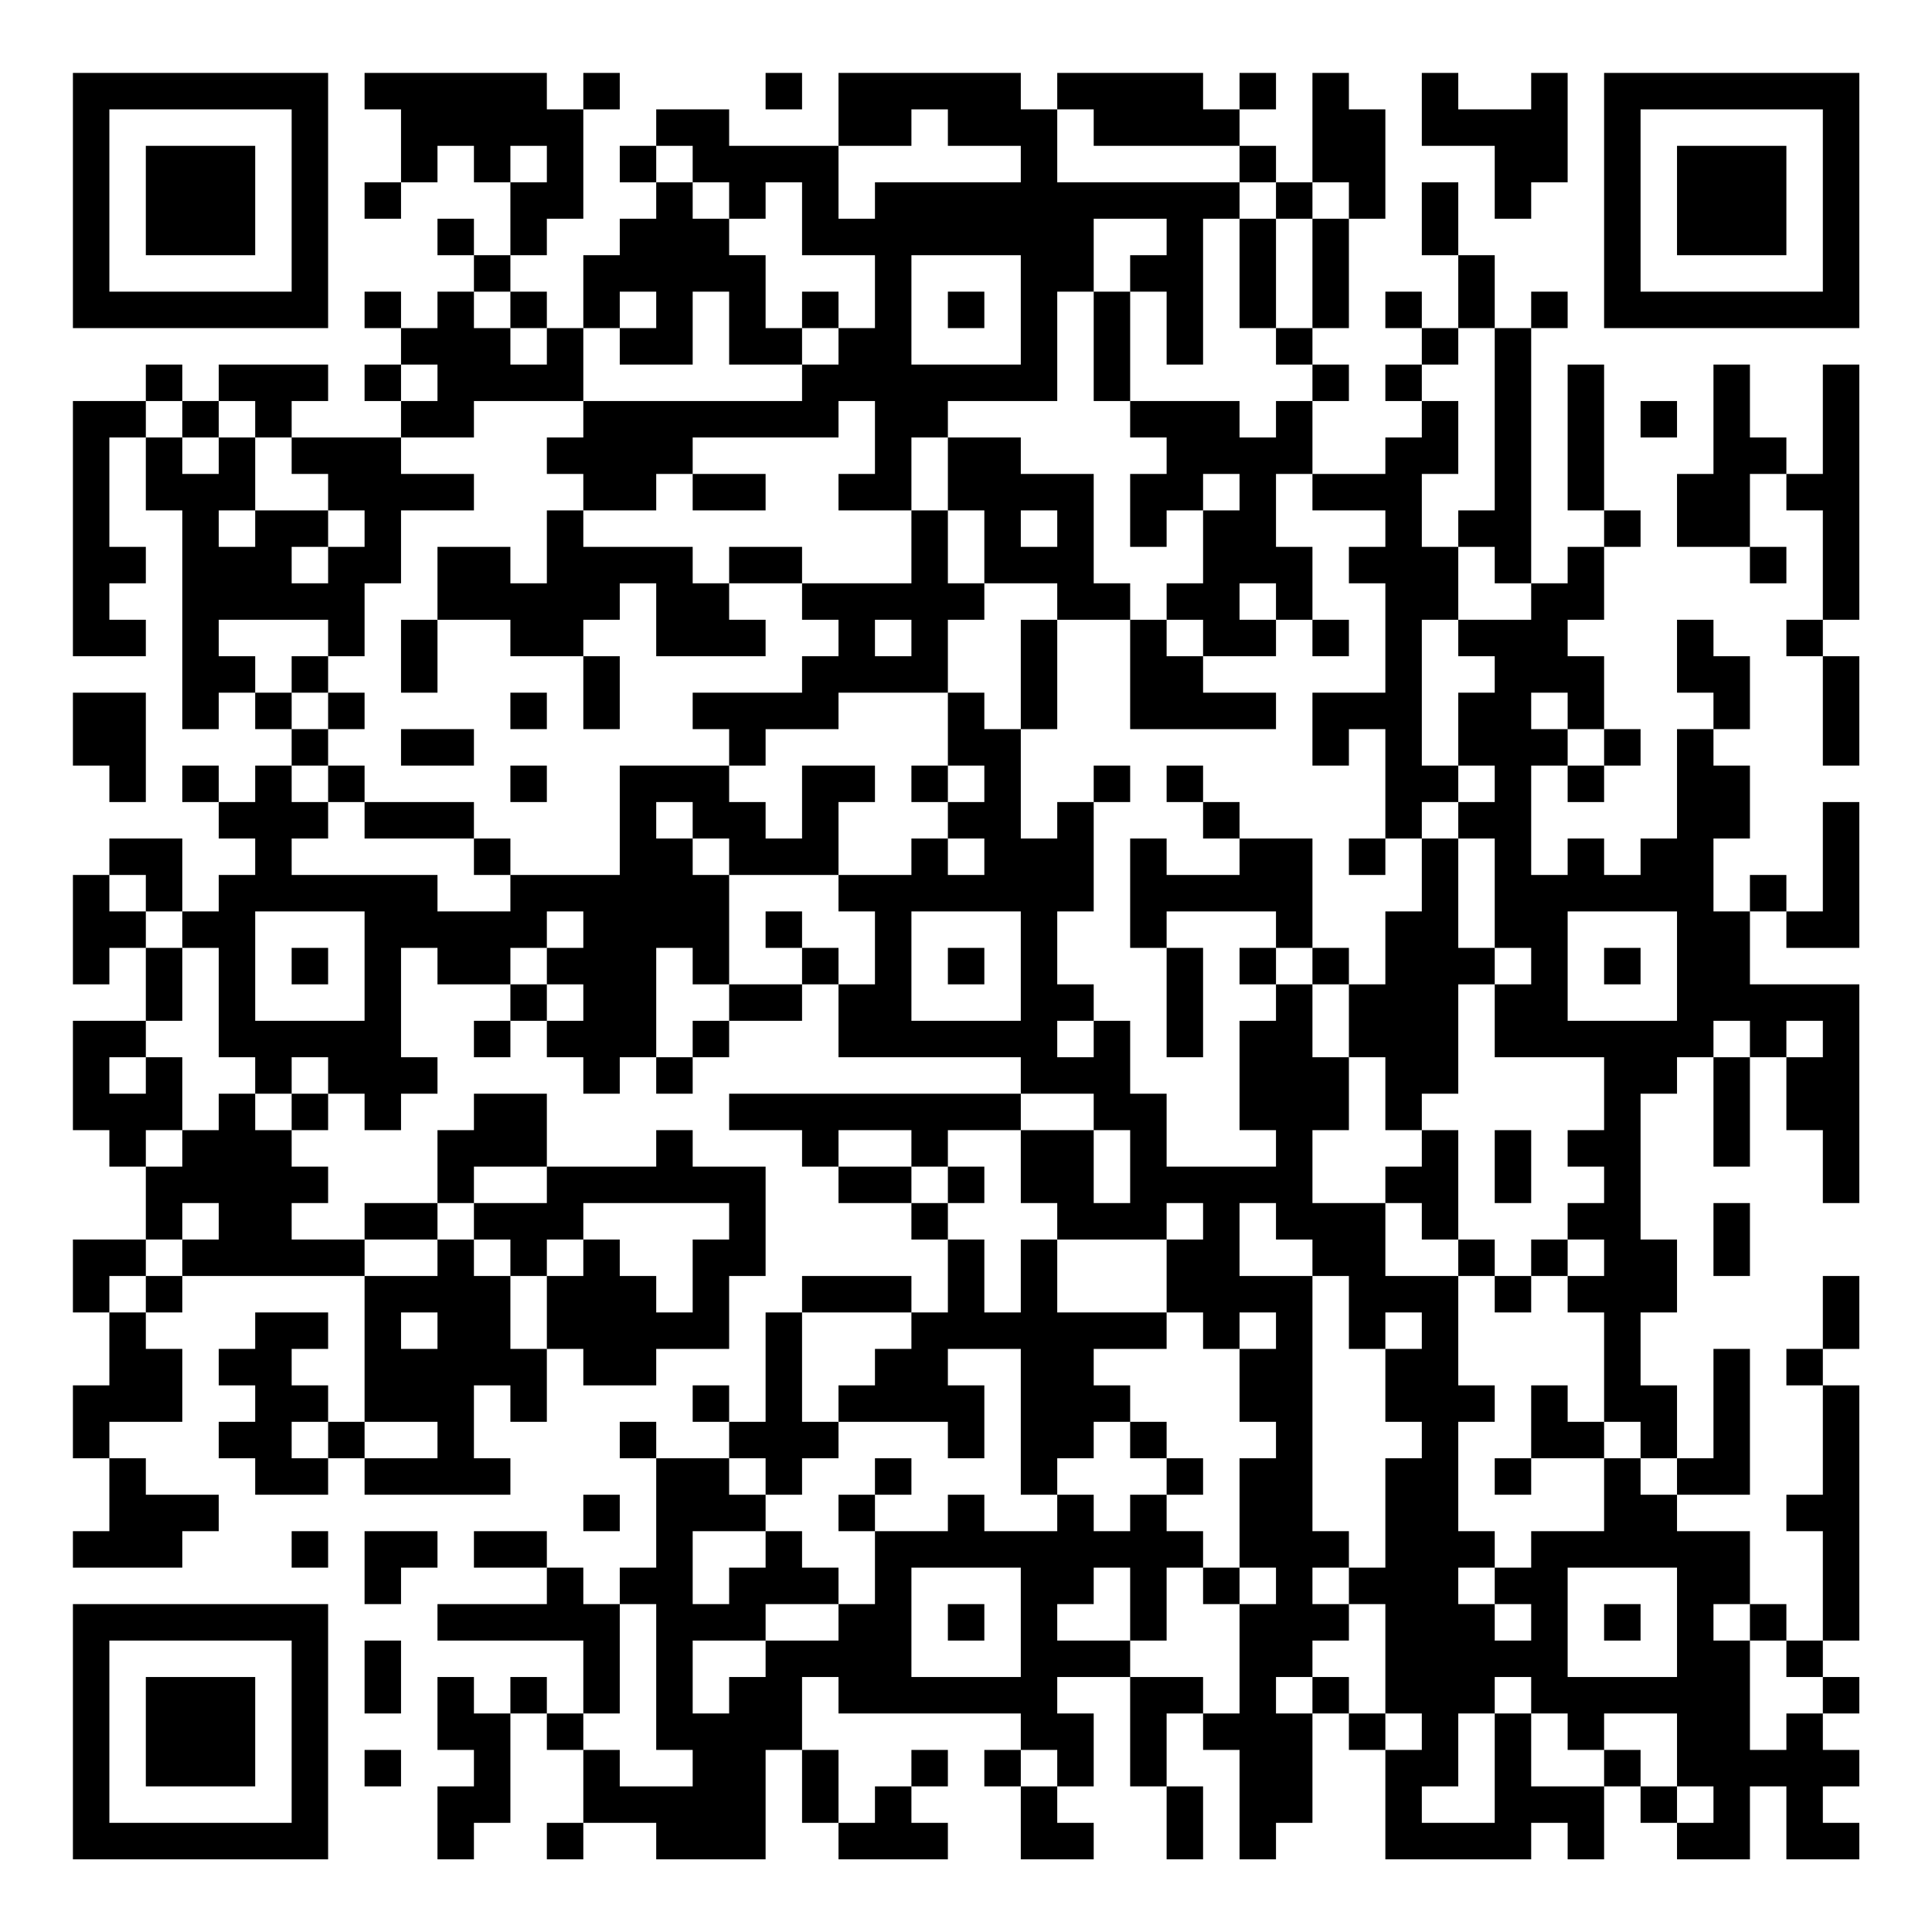 <?xml version="1.0" encoding="UTF-8"?>
<svg xmlns="http://www.w3.org/2000/svg" version="1.1" width="200" height="200" viewBox="0 0 200 200"><rect x="0" y="0" width="200" height="200" fill="#ffffff"/><g transform="scale(3.774)"><g transform="translate(2,2)"><path fill-rule="evenodd" d="M8 0L8 1L9 1L9 3L8 3L8 4L9 4L9 3L10 3L10 2L11 2L11 3L12 3L12 5L11 5L11 4L10 4L10 5L11 5L11 6L10 6L10 7L9 7L9 6L8 6L8 7L9 7L9 8L8 8L8 9L9 9L9 10L6 10L6 9L7 9L7 8L4 8L4 9L3 9L3 8L2 8L2 9L0 9L0 16L2 16L2 15L1 15L1 14L2 14L2 13L1 13L1 10L2 10L2 12L3 12L3 18L4 18L4 17L5 17L5 18L6 18L6 19L5 19L5 20L4 20L4 19L3 19L3 20L4 20L4 21L5 21L5 22L4 22L4 23L3 23L3 21L1 21L1 22L0 22L0 25L1 25L1 24L2 24L2 26L0 26L0 29L1 29L1 30L2 30L2 32L0 32L0 34L1 34L1 36L0 36L0 38L1 38L1 40L0 40L0 41L3 41L3 40L4 40L4 39L2 39L2 38L1 38L1 37L3 37L3 35L2 35L2 34L3 34L3 33L8 33L8 37L7 37L7 36L6 36L6 35L7 35L7 34L5 34L5 35L4 35L4 36L5 36L5 37L4 37L4 38L5 38L5 39L7 39L7 38L8 38L8 39L12 39L12 38L11 38L11 36L12 36L12 37L13 37L13 35L14 35L14 36L16 36L16 35L18 35L18 33L19 33L19 30L17 30L17 29L16 29L16 30L13 30L13 28L11 28L11 29L10 29L10 31L8 31L8 32L6 32L6 31L7 31L7 30L6 30L6 29L7 29L7 28L8 28L8 29L9 29L9 28L10 28L10 27L9 27L9 24L10 24L10 25L12 25L12 26L11 26L11 27L12 27L12 26L13 26L13 27L14 27L14 28L15 28L15 27L16 27L16 28L17 28L17 27L18 27L18 26L20 26L20 25L21 25L21 27L26 27L26 28L18 28L18 29L20 29L20 30L21 30L21 31L23 31L23 32L24 32L24 34L23 34L23 33L20 33L20 34L19 34L19 37L18 37L18 36L17 36L17 37L18 37L18 38L16 38L16 37L15 37L15 38L16 38L16 41L15 41L15 42L14 42L14 41L13 41L13 40L11 40L11 41L13 41L13 42L10 42L10 43L14 43L14 45L13 45L13 44L12 44L12 45L11 45L11 44L10 44L10 46L11 46L11 47L10 47L10 49L11 49L11 48L12 48L12 45L13 45L13 46L14 46L14 48L13 48L13 49L14 49L14 48L16 48L16 49L19 49L19 46L20 46L20 48L21 48L21 49L24 49L24 48L23 48L23 47L24 47L24 46L23 46L23 47L22 47L22 48L21 48L21 46L20 46L20 44L21 44L21 45L26 45L26 46L25 46L25 47L26 47L26 49L28 49L28 48L27 48L27 47L28 47L28 45L27 45L27 44L29 44L29 47L30 47L30 49L31 49L31 47L30 47L30 45L31 45L31 46L32 46L32 49L33 49L33 48L34 48L34 45L35 45L35 46L36 46L36 49L40 49L40 48L41 48L41 49L42 49L42 47L43 47L43 48L44 48L44 49L46 49L46 47L47 47L47 49L49 49L49 48L48 48L48 47L49 47L49 46L48 46L48 45L49 45L49 44L48 44L48 43L49 43L49 36L48 36L48 35L49 35L49 33L48 33L48 35L47 35L47 36L48 36L48 39L47 39L47 40L48 40L48 43L47 43L47 42L46 42L46 40L44 40L44 39L46 39L46 35L45 35L45 38L44 38L44 36L43 36L43 34L44 34L44 32L43 32L43 28L44 28L44 27L45 27L45 30L46 30L46 27L47 27L47 29L48 29L48 31L49 31L49 25L46 25L46 23L47 23L47 24L49 24L49 20L48 20L48 23L47 23L47 22L46 22L46 23L45 23L45 21L46 21L46 19L45 19L45 18L46 18L46 16L45 16L45 15L44 15L44 17L45 17L45 18L44 18L44 21L43 21L43 22L42 22L42 21L41 21L41 22L40 22L40 19L41 19L41 20L42 20L42 19L43 19L43 18L42 18L42 16L41 16L41 15L42 15L42 13L43 13L43 12L42 12L42 8L41 8L41 12L42 12L42 13L41 13L41 14L40 14L40 7L41 7L41 6L40 6L40 7L39 7L39 5L38 5L38 3L37 3L37 5L38 5L38 7L37 7L37 6L36 6L36 7L37 7L37 8L36 8L36 9L37 9L37 10L36 10L36 11L34 11L34 9L35 9L35 8L34 8L34 7L35 7L35 4L36 4L36 1L35 1L35 0L34 0L34 3L33 3L33 2L32 2L32 1L33 1L33 0L32 0L32 1L31 1L31 0L27 0L27 1L26 1L26 0L21 0L21 2L18 2L18 1L16 1L16 2L15 2L15 3L16 3L16 4L15 4L15 5L14 5L14 7L13 7L13 6L12 6L12 5L13 5L13 4L14 4L14 1L15 1L15 0L14 0L14 1L13 1L13 0ZM19 0L19 1L20 1L20 0ZM37 0L37 2L39 2L39 4L40 4L40 3L41 3L41 0L40 0L40 1L38 1L38 0ZM23 1L23 2L21 2L21 4L22 4L22 3L26 3L26 2L24 2L24 1ZM27 1L27 3L32 3L32 4L31 4L31 8L30 8L30 6L29 6L29 5L30 5L30 4L28 4L28 6L27 6L27 9L24 9L24 10L23 10L23 12L21 12L21 11L22 11L22 9L21 9L21 10L17 10L17 11L16 11L16 12L14 12L14 11L13 11L13 10L14 10L14 9L20 9L20 8L21 8L21 7L22 7L22 5L20 5L20 3L19 3L19 4L18 4L18 3L17 3L17 2L16 2L16 3L17 3L17 4L18 4L18 5L19 5L19 7L20 7L20 8L18 8L18 6L17 6L17 8L15 8L15 7L16 7L16 6L15 6L15 7L14 7L14 9L11 9L11 10L9 10L9 11L11 11L11 12L9 12L9 14L8 14L8 16L7 16L7 15L4 15L4 16L5 16L5 17L6 17L6 18L7 18L7 19L6 19L6 20L7 20L7 21L6 21L6 22L10 22L10 23L12 23L12 22L15 22L15 19L18 19L18 20L19 20L19 21L20 21L20 19L22 19L22 20L21 20L21 22L18 22L18 21L17 21L17 20L16 20L16 21L17 21L17 22L18 22L18 25L17 25L17 24L16 24L16 27L17 27L17 26L18 26L18 25L20 25L20 24L21 24L21 25L22 25L22 23L21 23L21 22L23 22L23 21L24 21L24 22L25 22L25 21L24 21L24 20L25 20L25 19L24 19L24 17L25 17L25 18L26 18L26 21L27 21L27 20L28 20L28 23L27 23L27 25L28 25L28 26L27 26L27 27L28 27L28 26L29 26L29 28L30 28L30 30L33 30L33 29L32 29L32 26L33 26L33 25L34 25L34 27L35 27L35 29L34 29L34 31L36 31L36 33L38 33L38 36L39 36L39 37L38 37L38 40L39 40L39 41L38 41L38 42L39 42L39 43L40 43L40 42L39 42L39 41L40 41L40 40L42 40L42 38L43 38L43 39L44 39L44 38L43 38L43 37L42 37L42 34L41 34L41 33L42 33L42 32L41 32L41 31L42 31L42 30L41 30L41 29L42 29L42 27L39 27L39 25L40 25L40 24L39 24L39 21L38 21L38 20L39 20L39 19L38 19L38 17L39 17L39 16L38 16L38 15L40 15L40 14L39 14L39 13L38 13L38 12L39 12L39 7L38 7L38 8L37 8L37 9L38 9L38 11L37 11L37 13L38 13L38 15L37 15L37 19L38 19L38 20L37 20L37 21L36 21L36 18L35 18L35 19L34 19L34 17L36 17L36 14L35 14L35 13L36 13L36 12L34 12L34 11L33 11L33 13L34 13L34 15L33 15L33 14L32 14L32 15L33 15L33 16L31 16L31 15L30 15L30 14L31 14L31 12L32 12L32 11L31 11L31 12L30 12L30 13L29 13L29 11L30 11L30 10L29 10L29 9L32 9L32 10L33 10L33 9L34 9L34 8L33 8L33 7L34 7L34 4L35 4L35 3L34 3L34 4L33 4L33 3L32 3L32 2L28 2L28 1ZM12 2L12 3L13 3L13 2ZM32 4L32 7L33 7L33 4ZM23 5L23 8L26 8L26 5ZM11 6L11 7L12 7L12 8L13 8L13 7L12 7L12 6ZM20 6L20 7L21 7L21 6ZM24 6L24 7L25 7L25 6ZM28 6L28 9L29 9L29 6ZM9 8L9 9L10 9L10 8ZM45 8L45 11L44 11L44 13L46 13L46 14L47 14L47 13L46 13L46 11L47 11L47 12L48 12L48 15L47 15L47 16L48 16L48 19L49 19L49 16L48 16L48 15L49 15L49 8L48 8L48 11L47 11L47 10L46 10L46 8ZM2 9L2 10L3 10L3 11L4 11L4 10L5 10L5 12L4 12L4 13L5 13L5 12L7 12L7 13L6 13L6 14L7 14L7 13L8 13L8 12L7 12L7 11L6 11L6 10L5 10L5 9L4 9L4 10L3 10L3 9ZM43 9L43 10L44 10L44 9ZM24 10L24 12L23 12L23 14L20 14L20 13L18 13L18 14L17 14L17 13L14 13L14 12L13 12L13 14L12 14L12 13L10 13L10 15L9 15L9 17L10 17L10 15L12 15L12 16L14 16L14 18L15 18L15 16L14 16L14 15L15 15L15 14L16 14L16 16L19 16L19 15L18 15L18 14L20 14L20 15L21 15L21 16L20 16L20 17L17 17L17 18L18 18L18 19L19 19L19 18L21 18L21 17L24 17L24 15L25 15L25 14L27 14L27 15L26 15L26 18L27 18L27 15L29 15L29 18L33 18L33 17L31 17L31 16L30 16L30 15L29 15L29 14L28 14L28 11L26 11L26 10ZM17 11L17 12L19 12L19 11ZM24 12L24 14L25 14L25 12ZM26 12L26 13L27 13L27 12ZM22 15L22 16L23 16L23 15ZM34 15L34 16L35 16L35 15ZM6 16L6 17L7 17L7 18L8 18L8 17L7 17L7 16ZM0 17L0 19L1 19L1 20L2 20L2 17ZM12 17L12 18L13 18L13 17ZM40 17L40 18L41 18L41 19L42 19L42 18L41 18L41 17ZM9 18L9 19L11 19L11 18ZM7 19L7 20L8 20L8 21L11 21L11 22L12 22L12 21L11 21L11 20L8 20L8 19ZM12 19L12 20L13 20L13 19ZM23 19L23 20L24 20L24 19ZM28 19L28 20L29 20L29 19ZM30 19L30 20L31 20L31 21L32 21L32 22L30 22L30 21L29 21L29 24L30 24L30 27L31 27L31 24L30 24L30 23L33 23L33 24L32 24L32 25L33 25L33 24L34 24L34 25L35 25L35 27L36 27L36 29L37 29L37 30L36 30L36 31L37 31L37 32L38 32L38 33L39 33L39 34L40 34L40 33L41 33L41 32L40 32L40 33L39 33L39 32L38 32L38 29L37 29L37 28L38 28L38 25L39 25L39 24L38 24L38 21L37 21L37 23L36 23L36 25L35 25L35 24L34 24L34 21L32 21L32 20L31 20L31 19ZM35 21L35 22L36 22L36 21ZM1 22L1 23L2 23L2 24L3 24L3 26L2 26L2 27L1 27L1 28L2 28L2 27L3 27L3 29L2 29L2 30L3 30L3 29L4 29L4 28L5 28L5 29L6 29L6 28L7 28L7 27L6 27L6 28L5 28L5 27L4 27L4 24L3 24L3 23L2 23L2 22ZM5 23L5 26L8 26L8 23ZM13 23L13 24L12 24L12 25L13 25L13 26L14 26L14 25L13 25L13 24L14 24L14 23ZM19 23L19 24L20 24L20 23ZM23 23L23 26L26 26L26 23ZM41 23L41 26L44 26L44 23ZM6 24L6 25L7 25L7 24ZM24 24L24 25L25 25L25 24ZM42 24L42 25L43 25L43 24ZM45 26L45 27L46 27L46 26ZM47 26L47 27L48 27L48 26ZM26 28L26 29L24 29L24 30L23 30L23 29L21 29L21 30L23 30L23 31L24 31L24 32L25 32L25 34L26 34L26 32L27 32L27 34L30 34L30 35L28 35L28 36L29 36L29 37L28 37L28 38L27 38L27 39L26 39L26 35L24 35L24 36L25 36L25 38L24 38L24 37L21 37L21 36L22 36L22 35L23 35L23 34L20 34L20 37L21 37L21 38L20 38L20 39L19 39L19 38L18 38L18 39L19 39L19 40L17 40L17 42L18 42L18 41L19 41L19 40L20 40L20 41L21 41L21 42L19 42L19 43L17 43L17 45L18 45L18 44L19 44L19 43L21 43L21 42L22 42L22 40L24 40L24 39L25 39L25 40L27 40L27 39L28 39L28 40L29 40L29 39L30 39L30 40L31 40L31 41L30 41L30 43L29 43L29 41L28 41L28 42L27 42L27 43L29 43L29 44L31 44L31 45L32 45L32 42L33 42L33 41L32 41L32 38L33 38L33 37L32 37L32 35L33 35L33 34L32 34L32 35L31 35L31 34L30 34L30 32L31 32L31 31L30 31L30 32L27 32L27 31L26 31L26 29L28 29L28 31L29 31L29 29L28 29L28 28ZM39 29L39 31L40 31L40 29ZM11 30L11 31L10 31L10 32L8 32L8 33L10 33L10 32L11 32L11 33L12 33L12 35L13 35L13 33L14 33L14 32L15 32L15 33L16 33L16 34L17 34L17 32L18 32L18 31L14 31L14 32L13 32L13 33L12 33L12 32L11 32L11 31L13 31L13 30ZM24 30L24 31L25 31L25 30ZM3 31L3 32L2 32L2 33L1 33L1 34L2 34L2 33L3 33L3 32L4 32L4 31ZM32 31L32 33L34 33L34 40L35 40L35 41L34 41L34 42L35 42L35 43L34 43L34 44L33 44L33 45L34 45L34 44L35 44L35 45L36 45L36 46L37 46L37 45L36 45L36 42L35 42L35 41L36 41L36 38L37 38L37 37L36 37L36 35L37 35L37 34L36 34L36 35L35 35L35 33L34 33L34 32L33 32L33 31ZM45 31L45 33L46 33L46 31ZM9 34L9 35L10 35L10 34ZM40 36L40 38L39 38L39 39L40 39L40 38L42 38L42 37L41 37L41 36ZM6 37L6 38L7 38L7 37ZM8 37L8 38L10 38L10 37ZM29 37L29 38L30 38L30 39L31 39L31 38L30 38L30 37ZM22 38L22 39L21 39L21 40L22 40L22 39L23 39L23 38ZM14 39L14 40L15 40L15 39ZM6 40L6 41L7 41L7 40ZM8 40L8 42L9 42L9 41L10 41L10 40ZM23 41L23 44L26 44L26 41ZM31 41L31 42L32 42L32 41ZM41 41L41 44L44 44L44 41ZM15 42L15 45L14 45L14 46L15 46L15 47L17 47L17 46L16 46L16 42ZM24 42L24 43L25 43L25 42ZM42 42L42 43L43 43L43 42ZM45 42L45 43L46 43L46 46L47 46L47 45L48 45L48 44L47 44L47 43L46 43L46 42ZM8 43L8 45L9 45L9 43ZM39 44L39 45L38 45L38 47L37 47L37 48L39 48L39 45L40 45L40 47L42 47L42 46L43 46L43 47L44 47L44 48L45 48L45 47L44 47L44 45L42 45L42 46L41 46L41 45L40 45L40 44ZM8 46L8 47L9 47L9 46ZM26 46L26 47L27 47L27 46ZM0 0L0 7L7 7L7 0ZM1 1L1 6L6 6L6 1ZM2 2L2 5L5 5L5 2ZM42 0L42 7L49 7L49 0ZM43 1L43 6L48 6L48 1ZM44 2L44 5L47 5L47 2ZM0 42L0 49L7 49L7 42ZM1 43L1 48L6 48L6 43ZM2 44L2 47L5 47L5 44Z" fill="#000000"/></g></g></svg>
